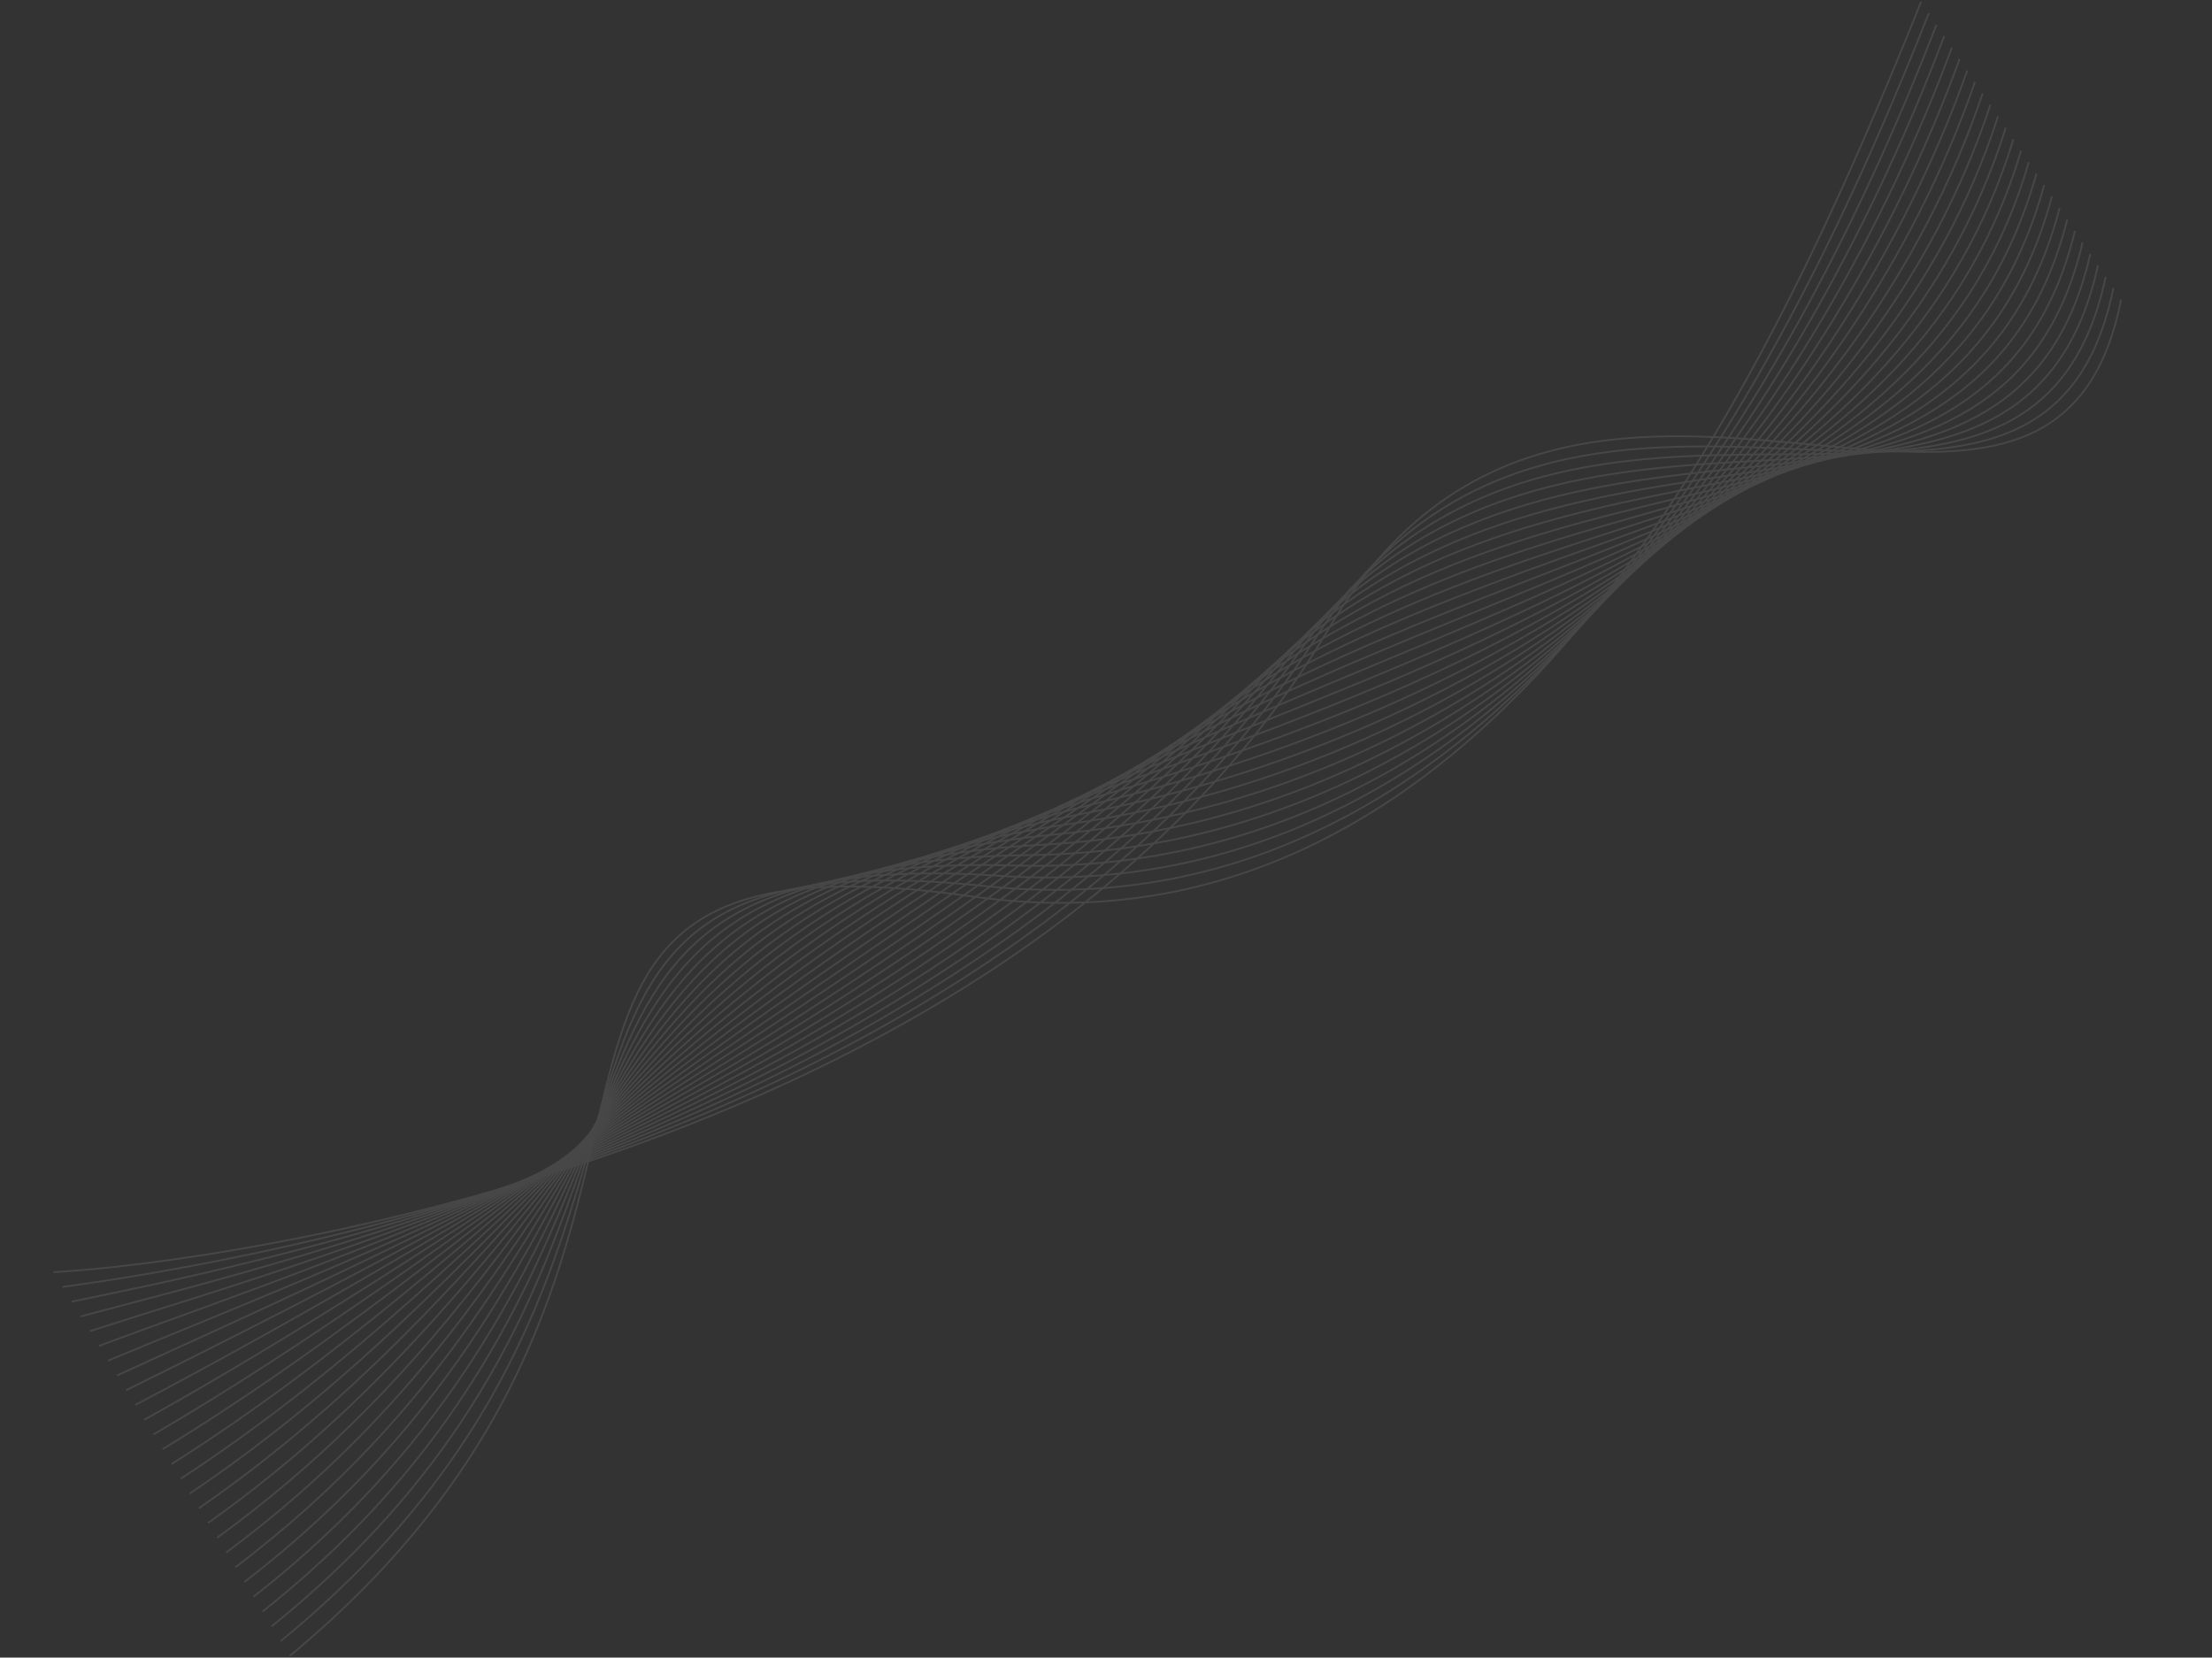 <svg width="1253" height="939" viewBox="0 0 1253 939" fill="none" xmlns="http://www.w3.org/2000/svg">
<rect x="0" y="0" width="1253" height="939" fill="#333333" stroke="none"/>
<g opacity="0.1">
<path d="M30.251 720.677C126.192 715.434 576.37 654.008 753.056 355.507C891.864 121.003 1161.66 372.592 1201.5 169.71" stroke="white" stroke-miterlimit="10"/>
<path d="M35.406 729.032C138.57 714.954 562.14 645.8 745.266 361.373C889.789 136.902 1155.82 365.767 1197.14 163.22" stroke="white" stroke-miterlimit="10"/>
<path d="M40.555 737.394C150.948 714.474 547.982 637.605 737.472 367.244C887.77 152.799 1149.98 358.944 1192.79 156.734" stroke="white" stroke-miterlimit="10"/>
<path d="M45.707 745.753C163.324 713.995 533.908 629.422 729.68 373.11C885.813 168.697 1144.14 352.12 1188.43 150.244" stroke="white" stroke-miterlimit="10"/>
<path d="M50.861 754.112C175.703 713.514 519.922 621.262 721.896 378.98C883.927 184.607 1138.31 345.299 1184.08 143.759" stroke="white" stroke-miterlimit="10"/>
<path d="M56.009 762.471C188.069 713.039 506.021 613.136 714.101 384.842C882.097 200.527 1132.47 338.47 1179.72 137.265" stroke="white" stroke-miterlimit="10"/>
<path d="M61.161 770.83C200.441 712.563 492.211 605.05 706.313 390.708C880.342 216.477 1126.63 331.646 1175.36 130.776" stroke="white" stroke-miterlimit="10"/>
<path d="M66.312 779.189C212.81 712.088 478.499 597.027 698.527 396.573C878.66 232.465 1120.79 324.823 1171.01 124.288" stroke="white" stroke-miterlimit="10"/>
<path d="M71.463 787.548C225.179 711.614 464.878 589.064 690.738 402.439C877.05 248.494 1114.95 317.999 1166.65 117.801" stroke="white" stroke-miterlimit="10"/>
<path d="M76.612 795.907C237.545 711.14 451.344 581.173 682.953 408.296C875.504 264.57 1109.11 311.169 1162.29 111.308" stroke="white" stroke-miterlimit="10"/>
<path d="M81.764 804.268C249.911 710.668 437.902 573.369 675.173 414.163C874.039 280.726 1103.28 304.349 1157.94 104.821" stroke="white" stroke-miterlimit="10"/>
<path d="M86.913 812.626C262.273 710.194 424.537 565.654 667.389 420.024C872.636 296.943 1097.44 297.523 1153.58 98.33" stroke="white" stroke-miterlimit="10"/>
<path d="M92.066 820.985C274.638 709.724 411.257 558.036 659.61 425.886C871.299 313.241 1091.6 290.695 1149.23 91.843" stroke="white" stroke-miterlimit="10"/>
<path d="M97.217 829.345C286.999 709.254 398.044 550.525 651.829 431.746C870.019 329.629 1085.77 283.876 1144.87 85.354" stroke="white" stroke-miterlimit="10"/>
<path d="M102.37 837.705C299.362 708.785 384.892 543.122 644.052 437.607C868.793 346.103 1079.93 277.044 1140.51 78.865" stroke="white" stroke-miterlimit="10"/>
<path d="M107.519 846.064C311.718 708.315 371.787 535.826 636.272 443.465C867.61 362.679 1074.09 270.224 1136.16 72.382" stroke="white" stroke-miterlimit="10"/>
<path d="M112.669 854.423C324.076 707.847 358.724 528.639 628.496 449.323C866.465 379.352 1068.25 263.399 1131.8 65.891" stroke="white" stroke-miterlimit="10"/>
<path d="M117.821 862.782C336.433 707.379 345.695 521.57 620.725 455.177C865.355 396.124 1062.42 256.57 1127.45 59.397" stroke="white" stroke-miterlimit="10"/>
<path d="M122.972 871.139C348.789 706.914 332.684 514.603 612.946 461.035C864.258 413.001 1056.58 249.745 1123.09 52.91" stroke="white" stroke-miterlimit="10"/>
<path d="M128.124 879.498C361.142 706.446 319.682 507.74 605.175 466.892C863.176 429.976 1050.74 242.923 1118.73 46.42" stroke="white" stroke-miterlimit="10"/>
<path d="M133.275 887.858C373.493 705.978 306.677 500.975 597.403 472.747C862.099 447.048 1044.91 236.095 1114.38 39.931" stroke="white" stroke-miterlimit="10"/>
<path d="M138.425 896.218C385.845 705.517 293.66 494.298 589.632 478.604C861.016 464.21 1039.07 229.272 1110.02 33.444" stroke="white" stroke-miterlimit="10"/>
<path d="M143.575 904.578C398.193 705.055 280.622 487.705 581.856 484.458C859.914 481.46 1033.23 222.447 1105.66 26.957" stroke="white" stroke-miterlimit="10"/>
<path d="M148.727 912.935C410.544 704.593 267.56 481.186 574.093 490.309C858.803 498.783 1027.4 215.619 1101.31 20.465" stroke="white" stroke-miterlimit="10"/>
<path d="M153.878 921.295C422.892 704.132 254.459 474.736 566.328 496.162C857.665 516.178 1021.57 208.793 1096.95 13.977" stroke="white" stroke-miterlimit="10"/>
<path d="M159.028 929.655C435.236 703.671 241.321 468.338 558.559 502.015C856.487 533.64 1015.73 201.967 1092.59 7.488" stroke="white" stroke-miterlimit="10"/>
<path d="M164.181 938.015C447.581 703.211 228.137 461.99 550.798 507.864C855.279 551.157 1009.89 195.142 1088.24 1" stroke="white" stroke-miterlimit="10"/>
</g>
</svg>
